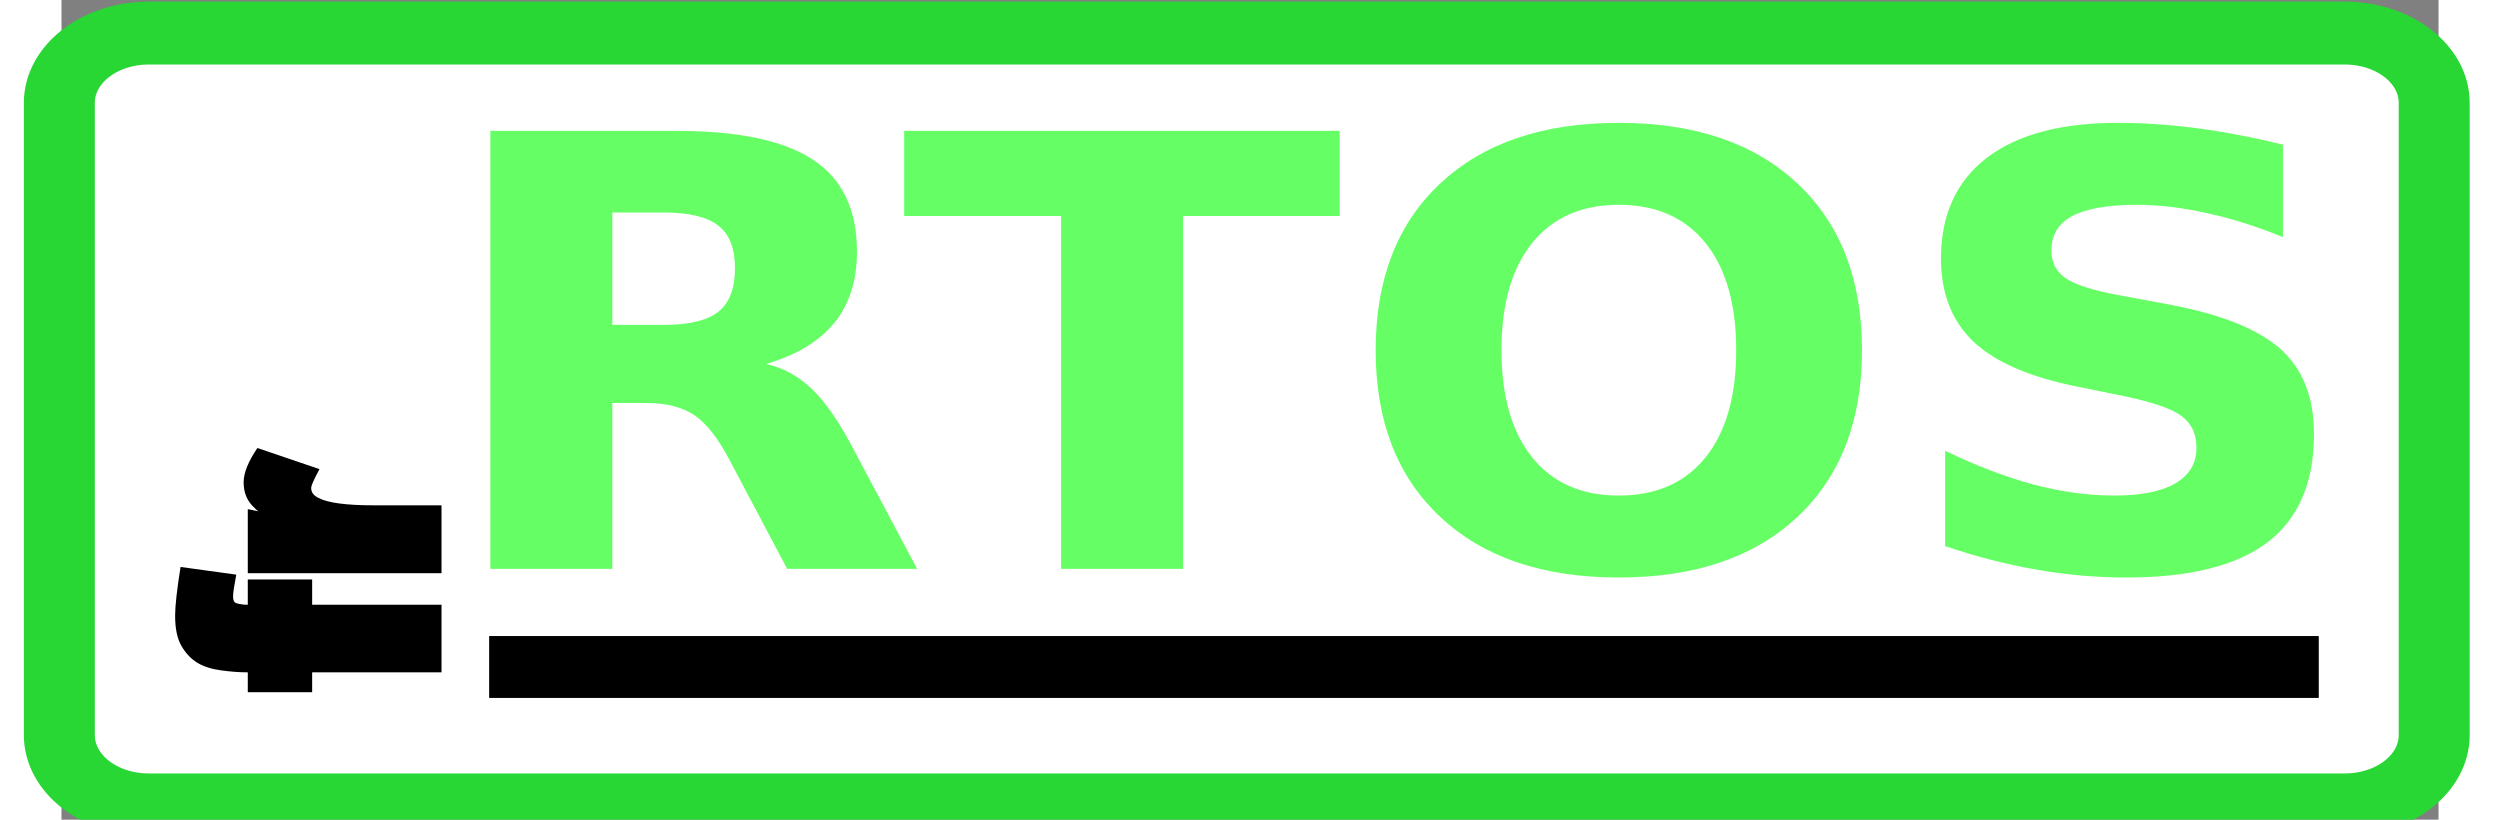 <?xml version="1.0" encoding="UTF-8"?>
<svg xmlns="http://www.w3.org/2000/svg" xmlns:xlink="http://www.w3.org/1999/xlink" width="122px" height="40px" viewBox="0 0 116 40" version="1.1">
<rect x="0" y="0" width="116" height="40" fill="#808080" stroke="none"/>
<defs>
<g>
<symbol overflow="visible" id="glyph0-0">
<path style="stroke:none;" d="M 1.578 5.188 L 1.578 -20.672 L 17.391 -20.672 L 17.391 5.188 Z M 3.359 3.547 L 15.641 3.547 L 15.641 -19.031 L 3.359 -19.031 Z M 3.359 3.547 "/>
</symbol>
<symbol overflow="visible" id="glyph0-1">
<path style="stroke:none;" d="M 11.359 -11.906 C 12.598 -11.906 13.488 -12.117 14.031 -12.547 C 14.57 -12.973 14.844 -13.68 14.844 -14.672 C 14.844 -15.641 14.57 -16.332 14.031 -16.75 C 13.488 -17.176 12.598 -17.391 11.359 -17.391 L 8.859 -17.391 L 8.859 -11.906 Z M 8.859 -8.094 L 8.859 0 L 2.906 0 L 2.906 -21.375 L 11.984 -21.375 C 15.023 -21.375 17.254 -20.898 18.672 -19.953 C 20.086 -19.016 20.797 -17.523 20.797 -15.484 C 20.797 -14.066 20.426 -12.906 19.688 -12 C 18.945 -11.094 17.836 -10.426 16.359 -10 C 17.172 -9.82 17.898 -9.43 18.547 -8.828 C 19.191 -8.223 19.844 -7.305 20.5 -6.078 L 23.734 0 L 17.391 0 L 14.578 -5.312 C 14.016 -6.383 13.441 -7.113 12.859 -7.5 C 12.273 -7.895 11.5 -8.094 10.531 -8.094 Z M 8.859 -8.094 "/>
</symbol>
<symbol overflow="visible" id="glyph0-2">
<path style="stroke:none;" d="M 0.156 -21.375 L 21.406 -21.375 L 21.406 -17.219 L 13.766 -17.219 L 13.766 0 L 7.812 0 L 7.812 -17.219 L 0.156 -17.219 Z M 0.156 -21.375 "/>
</symbol>
<symbol overflow="visible" id="glyph0-3">
<path style="stroke:none;" d="M 13.438 -17.766 C 11.625 -17.766 10.219 -17.145 9.219 -15.906 C 8.219 -14.664 7.719 -12.922 7.719 -10.672 C 7.719 -8.422 8.219 -6.676 9.219 -5.438 C 10.219 -4.195 11.625 -3.578 13.438 -3.578 C 15.258 -3.578 16.672 -4.195 17.672 -5.438 C 18.672 -6.676 19.172 -8.422 19.172 -10.672 C 19.172 -12.922 18.672 -14.664 17.672 -15.906 C 16.672 -17.145 15.258 -17.766 13.438 -17.766 Z M 13.438 -21.766 C 17.145 -21.766 20.051 -20.781 22.156 -18.812 C 24.258 -16.844 25.312 -14.129 25.312 -10.672 C 25.312 -7.211 24.258 -4.5 22.156 -2.531 C 20.051 -0.562 17.145 0.422 13.438 0.422 C 9.738 0.422 6.836 -0.562 4.734 -2.531 C 2.629 -4.5 1.578 -7.211 1.578 -10.672 C 1.578 -14.129 2.629 -16.844 4.734 -18.812 C 6.836 -20.781 9.738 -21.766 13.438 -21.766 Z M 13.438 -21.766 "/>
</symbol>
<symbol overflow="visible" id="glyph0-4">
<path style="stroke:none;" d="M 18.953 -20.703 L 18.953 -16.188 C 17.691 -16.707 16.457 -17.098 15.25 -17.359 C 14.039 -17.629 12.898 -17.766 11.828 -17.766 C 10.41 -17.766 9.359 -17.582 8.672 -17.219 C 7.992 -16.863 7.656 -16.301 7.656 -15.531 C 7.656 -14.957 7.883 -14.508 8.344 -14.188 C 8.801 -13.875 9.633 -13.602 10.844 -13.375 L 13.375 -12.906 C 15.938 -12.426 17.758 -11.695 18.844 -10.719 C 19.926 -9.75 20.469 -8.367 20.469 -6.578 C 20.469 -4.211 19.711 -2.453 18.203 -1.297 C 16.691 -0.148 14.391 0.422 11.297 0.422 C 9.828 0.422 8.359 0.289 6.891 0.031 C 5.422 -0.227 3.945 -0.609 2.469 -1.109 L 2.469 -5.766 C 3.945 -5.047 5.375 -4.5 6.75 -4.125 C 8.125 -3.758 9.445 -3.578 10.719 -3.578 C 12.02 -3.578 13.016 -3.773 13.703 -4.172 C 14.391 -4.578 14.734 -5.156 14.734 -5.906 C 14.734 -6.57 14.5 -7.082 14.031 -7.438 C 13.562 -7.801 12.629 -8.129 11.234 -8.422 L 8.938 -8.891 C 6.625 -9.348 4.93 -10.078 3.859 -11.078 C 2.797 -12.086 2.266 -13.441 2.266 -15.141 C 2.266 -17.266 3.004 -18.898 4.484 -20.047 C 5.973 -21.191 8.109 -21.766 10.891 -21.766 C 12.16 -21.766 13.461 -21.676 14.797 -21.5 C 16.141 -21.32 17.523 -21.055 18.953 -20.703 Z M 18.953 -20.703 "/>
</symbol>
<symbol overflow="visible" id="glyph1-0">
<path style="stroke:none;" d="M 0.688 0 L -10.562 0 L -10.562 -7.25 L 0.688 -7.25 Z M -0.266 -0.891 L -0.266 -6.344 L -9.609 -6.344 L -9.609 -0.891 Z M -0.266 -0.891 "/>
</symbol>
<symbol overflow="visible" id="glyph1-1">
<path style="stroke:none;" d="M -8.766 -4.375 L -8.766 -5.609 L -5.625 -5.609 L -5.625 -4.375 L 0.688 -4.375 L 0.688 -1.078 L -5.625 -1.078 L -5.625 -0.109 L -8.766 -0.109 L -8.766 -1.078 L -8.812 -1.078 C -9.188 -1.078 -9.602 -1.109 -10.062 -1.172 C -10.531 -1.234 -10.922 -1.359 -11.234 -1.547 C -11.547 -1.742 -11.801 -2.016 -12 -2.359 C -12.207 -2.711 -12.312 -3.207 -12.312 -3.844 C -12.312 -4.32 -12.223 -5.113 -12.047 -6.219 L -9.328 -5.844 C -9.43 -5.312 -9.484 -4.957 -9.484 -4.781 C -9.484 -4.645 -9.457 -4.551 -9.406 -4.5 C -9.363 -4.457 -9.27 -4.426 -9.125 -4.406 C -9.031 -4.383 -8.91 -4.375 -8.766 -4.375 Z M -8.766 -4.375 "/>
</symbol>
<symbol overflow="visible" id="glyph1-2">
<path style="stroke:none;" d="M -8.766 -0.812 L -8.766 -3.938 L -7.984 -3.781 C -8.078 -3.695 -8.266 -3.805 -8.547 -4.109 C -8.828 -4.41 -8.969 -4.789 -8.969 -5.25 C -8.969 -5.707 -8.742 -6.266 -8.297 -6.922 L -5.266 -5.891 C -5.535 -5.398 -5.672 -5.094 -5.672 -4.969 C -5.672 -4.758 -5.551 -4.598 -5.312 -4.484 C -4.852 -4.242 -3.945 -4.125 -2.594 -4.125 L 0.688 -4.125 L 0.688 -0.812 Z M -8.766 -0.812 "/>
</symbol>
<symbol overflow="visible" id="glyph1-3">
<path style="stroke:none;" d="M -2.859 -9.016 L -2.859 -3.828 C -2.629 -3.848 -2.406 -3.93 -2.188 -4.078 C -1.914 -4.266 -1.781 -4.5 -1.781 -4.781 C -1.781 -4.957 -1.836 -5.133 -1.953 -5.312 C -2.023 -5.406 -2.242 -5.566 -2.609 -5.797 L -2.203 -9.031 C -0.984 -8.488 -0.164 -7.91 0.25 -7.297 C 0.676 -6.691 0.891 -5.832 0.891 -4.719 C 0.891 -3.758 0.707 -2.992 0.344 -2.422 C -0.02 -1.848 -0.582 -1.375 -1.344 -1 C -2.113 -0.633 -3.004 -0.453 -4.016 -0.453 C -5.473 -0.453 -6.66 -0.82 -7.578 -1.562 C -8.504 -2.301 -8.969 -3.328 -8.969 -4.641 C -8.969 -5.691 -8.754 -6.523 -8.328 -7.141 C -7.91 -7.766 -7.312 -8.234 -6.531 -8.547 C -5.758 -8.859 -4.773 -9.016 -3.578 -9.016 Z M -5.156 -5.656 C -5.5 -5.633 -5.77 -5.539 -5.969 -5.375 C -6.176 -5.207 -6.281 -5 -6.281 -4.75 C -6.281 -4.469 -6.129 -4.238 -5.828 -4.062 C -5.598 -3.938 -5.375 -3.863 -5.156 -3.844 Z M -5.156 -5.656 "/>
</symbol>
</g>
</defs>
<g id="surface1">
<path style="fill-rule:nonzero;fill:rgb(100%,100%,100%);fill-opacity:1;stroke-width:6.898;stroke-linecap:butt;stroke-linejoin:miter;stroke:rgb(15.686%,83.922%,20.392%);stroke-opacity:1;stroke-miterlimit:4;" d="M 237.405 275.827 L 450.871 275.827 C 455.675 275.827 459.57 279.253 459.57 283.478 L 459.57 352.815 C 459.57 357.04 455.675 360.466 450.871 360.466 L 237.405 360.466 C 232.601 360.466 228.706 357.04 228.706 352.815 L 228.706 283.478 C 228.706 279.253 232.601 275.827 237.405 275.827 Z M 237.405 275.827 " transform="matrix(0.502,0,0,0.445,-114.915,-121.129)"/>
<g style="fill:rgb(39.608%,100%,39.608%);fill-opacity:1;">
  <use xlink:href="#glyph0-1" x="18.023" y="27.761"/>
  <use xlink:href="#glyph0-2" x="40.969" y="27.761"/>
  <use xlink:href="#glyph0-3" x="62.554" y="27.761"/>
  <use xlink:href="#glyph0-4" x="89.454" y="27.761"/>
</g>
<g style="fill:rgb(0%,0%,0%);fill-opacity:1;">
  <use xlink:href="#glyph1-1" x="17.858" y="33.887"/>
  <use xlink:href="#glyph1-2" x="17.858" y="28.785"/>
  <use xlink:href="#glyph1-3" x="17.858" y="-10.032"/>
  <use xlink:href="#glyph1-3" x="17.858" y="-18.776"/>
</g>
<path style=" stroke:none;fill-rule:nonzero;fill:rgb(0%,0%,0%);fill-opacity:1;" d="M 20.871 31.039 L 110.156 31.039 L 110.156 34.059 L 20.871 34.059 Z M 20.871 31.039 "/>
</g>
</svg>

